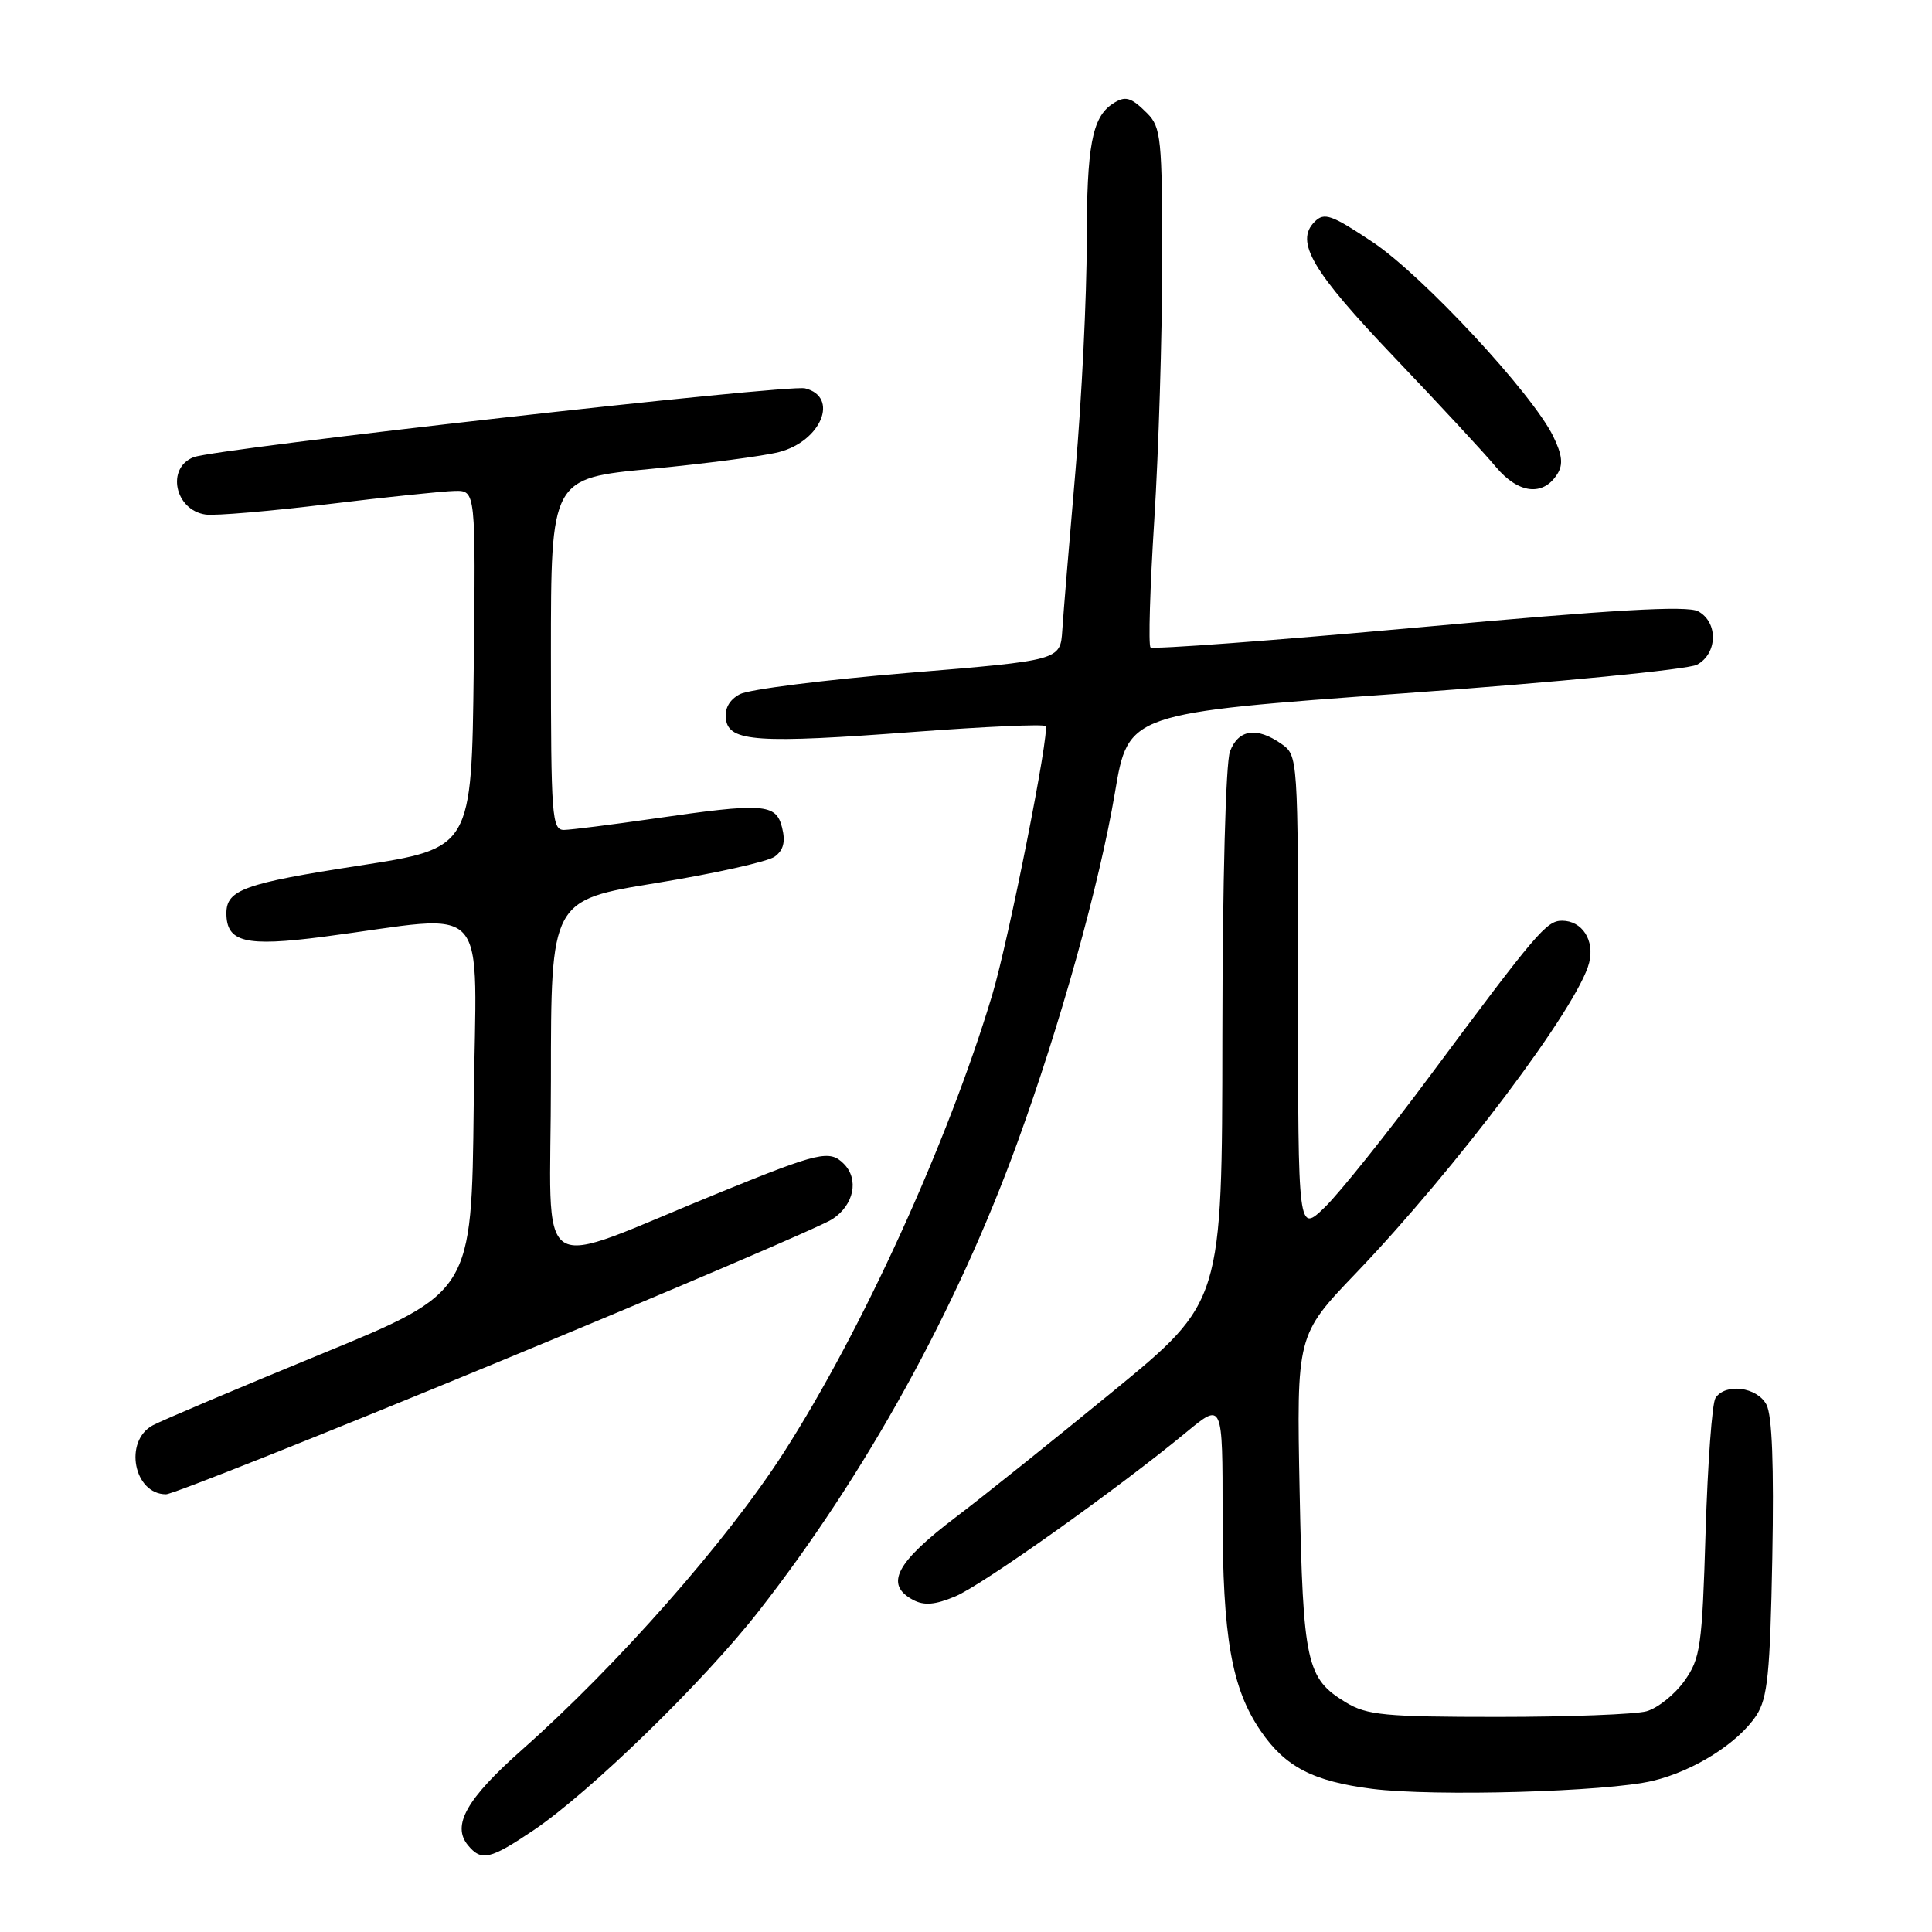 <?xml version="1.0" encoding="UTF-8" standalone="no"?>
<!DOCTYPE svg PUBLIC "-//W3C//DTD SVG 1.1//EN" "http://www.w3.org/Graphics/SVG/1.1/DTD/svg11.dtd" >
<svg xmlns="http://www.w3.org/2000/svg" xmlns:xlink="http://www.w3.org/1999/xlink" version="1.1" viewBox="0 0 256 256">
 <g >
 <path fill="currentColor"
d=" M 70.68 242.53 C 78.17 237.49 93.29 222.78 100.57 213.44 C 114.71 195.34 126.75 173.53 134.77 151.50 C 140.51 135.74 145.69 117.14 147.74 105.00 C 149.51 94.50 149.51 94.50 186.11 91.86 C 206.36 90.40 223.67 88.71 224.86 88.08 C 227.60 86.61 227.69 82.44 225.01 81.00 C 223.54 80.22 213.77 80.78 188.00 83.13 C 168.74 84.88 152.74 86.07 152.45 85.78 C 152.15 85.49 152.38 77.88 152.95 68.87 C 153.52 59.87 153.99 44.51 154.00 34.75 C 154.00 18.33 153.85 16.85 152.00 15.00 C 149.84 12.84 149.09 12.64 147.40 13.77 C 144.71 15.56 144.00 19.38 144.00 32.01 C 144.00 39.24 143.33 52.88 142.51 62.33 C 141.69 71.77 140.90 81.30 140.76 83.50 C 140.50 87.50 140.50 87.50 120.35 89.16 C 109.26 90.08 99.22 91.35 98.04 91.98 C 96.63 92.73 95.99 93.90 96.19 95.32 C 96.61 98.29 100.41 98.54 121.27 96.97 C 130.50 96.28 138.27 95.93 138.54 96.21 C 139.16 96.83 133.65 124.60 131.46 131.88 C 125.60 151.36 114.23 176.32 103.83 192.50 C 96.33 204.18 81.80 220.67 69.16 231.86 C 61.81 238.37 59.83 241.88 62.01 244.51 C 63.79 246.66 64.93 246.40 70.68 242.53 Z  M 219.00 235.97 C 224.45 234.67 230.32 230.96 232.73 227.30 C 234.22 225.01 234.55 221.75 234.84 206.41 C 235.07 194.18 234.82 187.53 234.06 186.11 C 232.81 183.77 228.61 183.24 227.31 185.25 C 226.86 185.94 226.28 193.93 226.00 203.00 C 225.54 218.22 225.32 219.75 223.18 222.75 C 221.91 224.53 219.66 226.33 218.18 226.75 C 216.71 227.16 207.85 227.50 198.50 227.50 C 183.52 227.50 181.12 227.27 178.34 225.58 C 173.10 222.41 172.66 220.41 172.21 197.71 C 171.80 176.92 171.80 176.92 179.66 168.71 C 192.98 154.80 209.14 133.29 210.57 127.57 C 211.32 124.59 209.64 122.00 206.98 122.00 C 204.92 122.00 203.62 123.53 189.52 142.50 C 183.80 150.20 177.51 158.05 175.56 159.95 C 172.00 163.39 172.00 163.39 172.00 131.75 C 172.00 100.19 171.99 100.11 169.78 98.56 C 166.52 96.28 164.09 96.64 162.98 99.57 C 162.41 101.05 161.99 116.96 161.97 137.32 C 161.94 172.50 161.94 172.50 147.53 184.32 C 139.60 190.82 130.23 198.32 126.69 201.00 C 118.70 207.05 117.18 209.96 120.98 211.99 C 122.44 212.77 123.89 212.66 126.58 211.53 C 130.16 210.03 148.10 197.29 157.25 189.73 C 162.00 185.81 162.00 185.81 162.00 200.69 C 162.00 216.92 163.20 223.75 167.05 229.36 C 170.31 234.13 173.98 236.03 181.80 237.03 C 190.06 238.07 212.90 237.43 219.00 235.97 Z  M 65.60 180.65 C 88.70 171.11 108.82 162.51 110.30 161.54 C 113.16 159.66 113.86 156.26 111.80 154.20 C 109.94 152.34 108.53 152.66 95.60 157.92 C 70.03 168.31 73.00 170.26 73.00 143.13 C 73.00 119.28 73.00 119.28 87.00 117.00 C 94.71 115.74 101.75 114.17 102.65 113.51 C 103.82 112.66 104.10 111.54 103.63 109.66 C 102.83 106.46 101.24 106.35 86.50 108.49 C 81.00 109.28 75.71 109.95 74.75 109.97 C 73.13 110.00 73.00 108.24 73.00 86.69 C 73.00 63.38 73.00 63.38 86.25 62.13 C 93.54 61.43 101.18 60.43 103.23 59.90 C 108.83 58.45 111.22 52.59 106.68 51.46 C 104.43 50.89 28.68 59.42 25.66 60.58 C 21.99 61.99 23.16 67.60 27.25 68.18 C 28.49 68.36 35.80 67.73 43.50 66.80 C 51.20 65.86 58.75 65.08 60.27 65.05 C 63.04 65.00 63.04 65.00 62.77 88.70 C 62.50 112.40 62.50 112.40 47.60 114.70 C 32.41 117.04 30.00 117.91 30.00 121.00 C 30.00 124.86 32.49 125.47 42.83 124.13 C 65.51 121.18 63.07 118.45 62.77 146.47 C 62.50 171.23 62.50 171.23 42.50 179.44 C 31.50 183.96 21.49 188.20 20.25 188.86 C 16.36 190.95 17.72 198.00 22.00 198.00 C 22.88 198.00 42.50 190.19 65.60 180.65 Z  M 206.36 62.80 C 207.15 61.55 207.00 60.25 205.80 57.80 C 203.02 52.12 188.51 36.51 181.93 32.11 C 176.43 28.44 175.47 28.10 174.20 29.38 C 171.55 32.02 173.84 35.91 184.79 47.38 C 190.68 53.56 196.73 60.08 198.22 61.88 C 201.19 65.43 204.48 65.81 206.36 62.80 Z "/>
</g>
</svg>